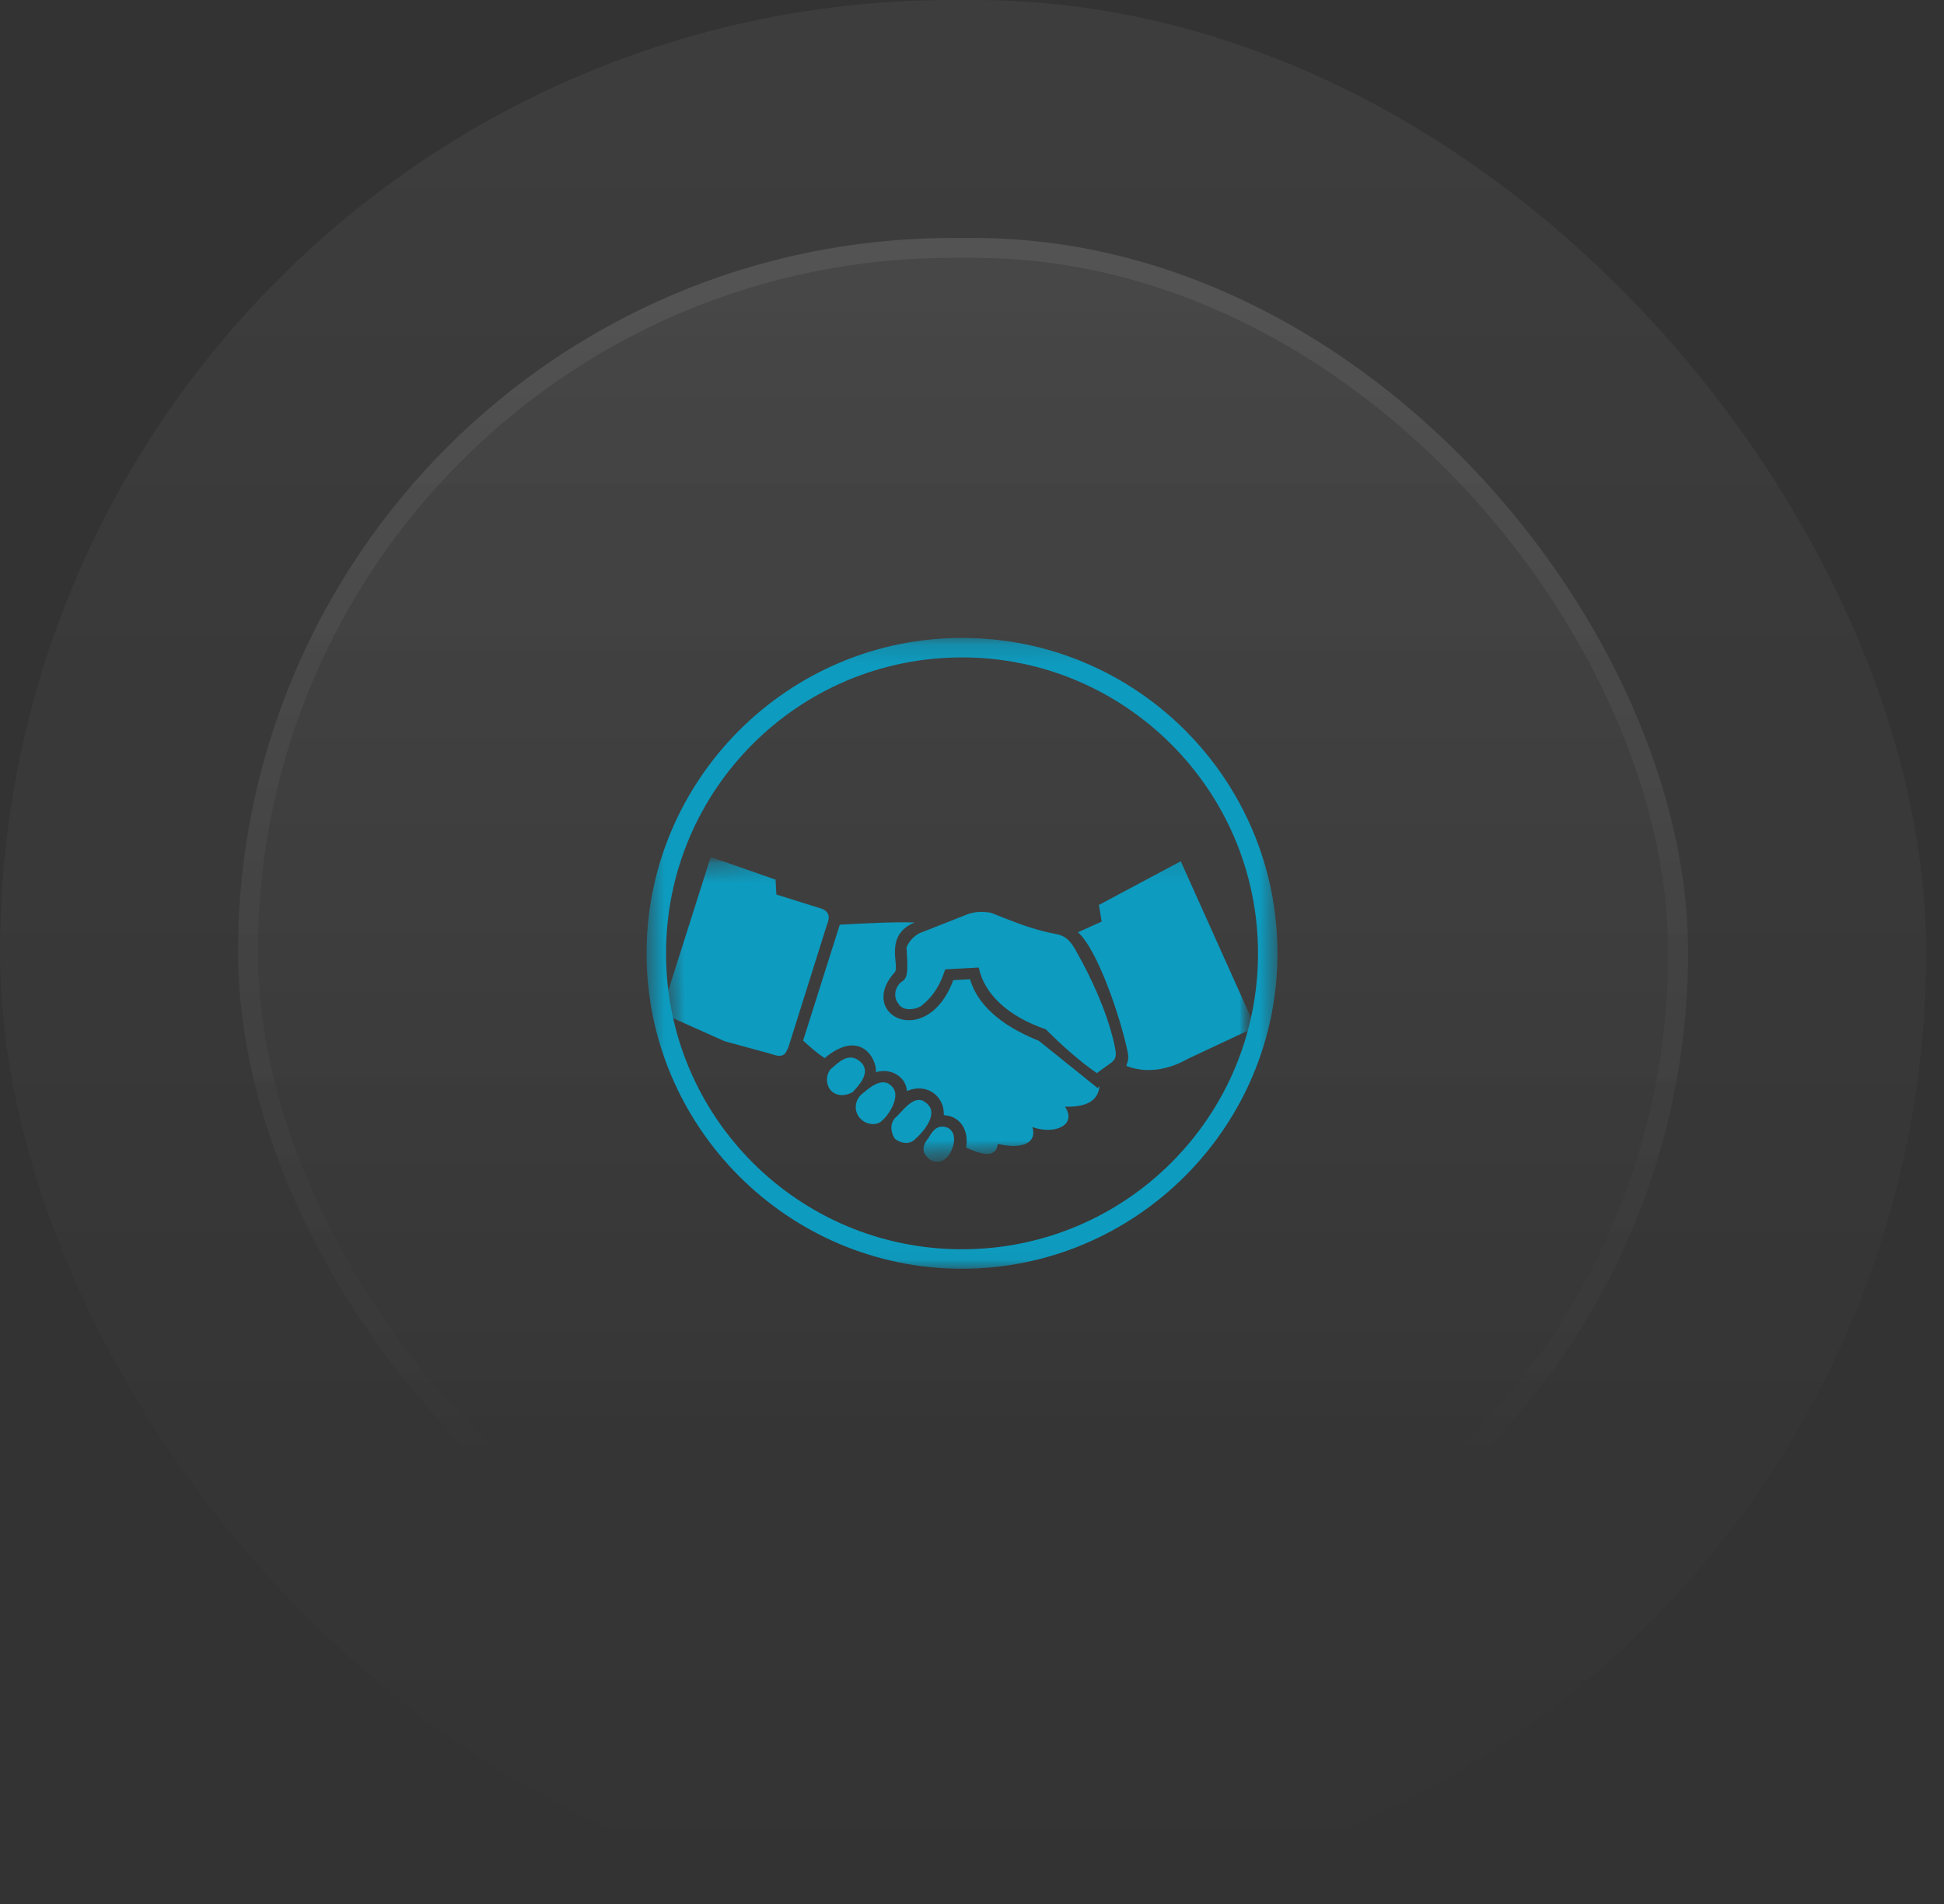 <svg width="98" height="96" viewBox="0 0 98 96" fill="none" xmlns="http://www.w3.org/2000/svg">
<rect x="0" y="0" width="98" height="96" fill="#333333" stroke="none"/>
<rect width="97.099" height="96" rx="48" fill="url(#paint0_linear_242_967)" fill-opacity="0.05"/>
<rect x="12" y="12" width="73.099" height="72" rx="36" fill="url(#paint1_linear_242_967)" fill-opacity="0.1"/>
<rect x="12.5" y="12.5" width="72.099" height="71" rx="35.5" stroke="url(#paint2_linear_242_967)" stroke-opacity="0.2"/>
<g clip-path="url(#clip0_242_967)">
<mask id="mask0_242_967" style="mask-type:luminance" maskUnits="userSpaceOnUse" x="32" y="32" width="33" height="32">
<path d="M32.594 32.165H64.4V63.971H32.594V32.165Z" fill="white"/>
</mask>
<g mask="url(#mask0_242_967)">
<path d="M48.497 63.971C39.711 63.971 32.594 56.805 32.594 48.068C32.594 39.331 39.711 32.165 48.497 32.165C57.283 32.165 64.4 39.282 64.4 48.068C64.4 56.853 57.233 63.971 48.497 63.971ZM48.497 33.146C40.251 33.146 33.576 39.822 33.576 48.068C33.576 56.314 40.251 62.989 48.497 62.989C56.742 62.989 63.418 56.314 63.418 48.068C63.418 39.822 56.694 33.146 48.497 33.146Z" fill="#0D9BBF"/>
</g>
<mask id="mask1_242_967" style="mask-type:luminance" maskUnits="userSpaceOnUse" x="33" y="43" width="31" height="16">
<path d="M33.293 43.119H63.289V58.634H33.293V43.119Z" fill="white"/>
</mask>
<g mask="url(#mask1_242_967)">
<mask id="mask2_242_967" style="mask-type:luminance" maskUnits="userSpaceOnUse" x="32" y="41" width="32" height="19">
<path d="M32.911 43.363L62.733 41.734L63.61 57.808L33.788 59.435L32.911 43.363Z" fill="white"/>
</mask>
<g mask="url(#mask2_242_967)">
<mask id="mask3_242_967" style="mask-type:luminance" maskUnits="userSpaceOnUse" x="32" y="41" width="32" height="19">
<path d="M32.911 43.363L62.733 41.734L63.61 57.808L33.788 59.435L32.911 43.363Z" fill="white"/>
</mask>
<g mask="url(#mask3_242_967)">
<path fill-rule="evenodd" clip-rule="evenodd" d="M46.793 57.399C46.966 57.107 47.222 56.622 47.802 56.873C48.387 57.217 47.968 58.182 47.696 58.385C47.428 58.683 46.953 58.614 46.749 58.343C46.453 58.077 46.525 57.696 46.793 57.399ZM35.827 43.211L39.098 44.352L39.139 45.103L41.443 45.824C41.829 45.992 41.844 46.274 41.677 46.66L39.748 52.792C39.58 53.178 39.496 53.371 38.822 53.125L36.523 52.497L33.331 51.07L35.827 43.211ZM55.397 45.628L59.523 43.425L63.282 51.79L59.878 53.388C58.963 53.909 57.844 54.159 56.784 53.745C56.779 53.652 56.957 53.454 56.836 52.989C56.458 51.22 55.332 47.892 54.34 47.004L55.537 46.468L55.397 45.628ZM42.335 46.623L40.485 52.469C40.882 52.824 41.179 53.091 41.571 53.352C43.376 51.84 44.215 53.396 44.157 54.058C44.993 53.824 45.683 54.352 45.718 55.009C46.733 54.577 47.62 55.282 47.578 56.225C48.429 56.274 48.846 57.004 48.705 57.86C49.771 58.367 50.235 58.246 50.299 57.678C51.636 57.982 52.275 57.571 52.045 56.829C53.2 57.237 54.303 56.706 53.688 55.798C54.727 55.835 55.371 55.518 55.424 54.762L55.334 54.861L52.374 52.48C50.927 51.899 49.366 50.949 48.902 49.373L48.056 49.419C46.739 52.976 43.151 51.193 45.108 49.015C45.375 48.717 44.535 47.163 46.104 46.512C44.97 46.48 43.559 46.557 42.335 46.623ZM45.51 49.464C45.782 49.261 45.762 48.885 45.7 47.759C45.784 47.566 45.957 47.274 46.323 47.065L48.817 46.081C49.188 45.967 49.471 45.952 49.945 46.019C51.006 46.432 51.973 46.851 53.117 47.071C53.592 47.139 53.885 47.311 54.198 47.86C55.032 49.321 55.783 50.975 56.153 52.556C56.397 53.579 56.199 53.401 55.294 54.109C54.411 53.498 53.518 52.7 52.72 51.896C50.797 51.248 49.602 50.088 49.341 48.784L47.648 48.876C47.407 49.642 47.062 50.226 46.428 50.732C46.063 50.941 45.498 50.971 45.29 50.606C44.987 50.245 45.144 49.672 45.51 49.464ZM41.884 53.9C42.244 53.597 42.779 53.003 43.374 53.535C43.969 54.069 43.252 54.767 42.985 55.064C42.619 55.272 42.148 55.298 41.846 54.937C41.642 54.666 41.617 54.197 41.884 53.9ZM43.372 55.231C43.732 54.928 44.45 54.23 44.95 54.768C45.446 55.212 44.839 56.187 44.479 56.489C44.211 56.786 43.641 56.723 43.339 56.363C43.036 56.003 43.105 55.528 43.372 55.231ZM45.131 56.36C45.493 56.057 46.1 55.082 46.695 55.615C47.385 56.142 46.495 57.132 46.134 57.434C45.867 57.731 45.392 57.664 45.094 57.397C44.885 57.032 44.865 56.657 45.131 56.36Z" fill="#0D9BBF"/>
</g>
</g>
</g>
</g>
<defs>
<linearGradient id="paint0_linear_242_967" x1="48.55" y1="0" x2="48.55" y2="96" gradientUnits="userSpaceOnUse">
<stop stop-color="white"/>
<stop offset="1" stop-color="white" stop-opacity="0"/>
</linearGradient>
<linearGradient id="paint1_linear_242_967" x1="48.55" y1="-35.676" x2="48.55" y2="197.838" gradientUnits="userSpaceOnUse">
<stop stop-color="white"/>
<stop offset="0.468" stop-color="white" stop-opacity="0"/>
</linearGradient>
<linearGradient id="paint2_linear_242_967" x1="48.55" y1="-113.027" x2="48.55" y2="149.189" gradientUnits="userSpaceOnUse">
<stop stop-color="white"/>
<stop offset="0.716" stop-color="white" stop-opacity="0"/>
</linearGradient>
<clipPath id="clip0_242_967">
<rect width="33.099" height="32" fill="white" transform="translate(32 32)"/>
</clipPath>
</defs>
</svg>
